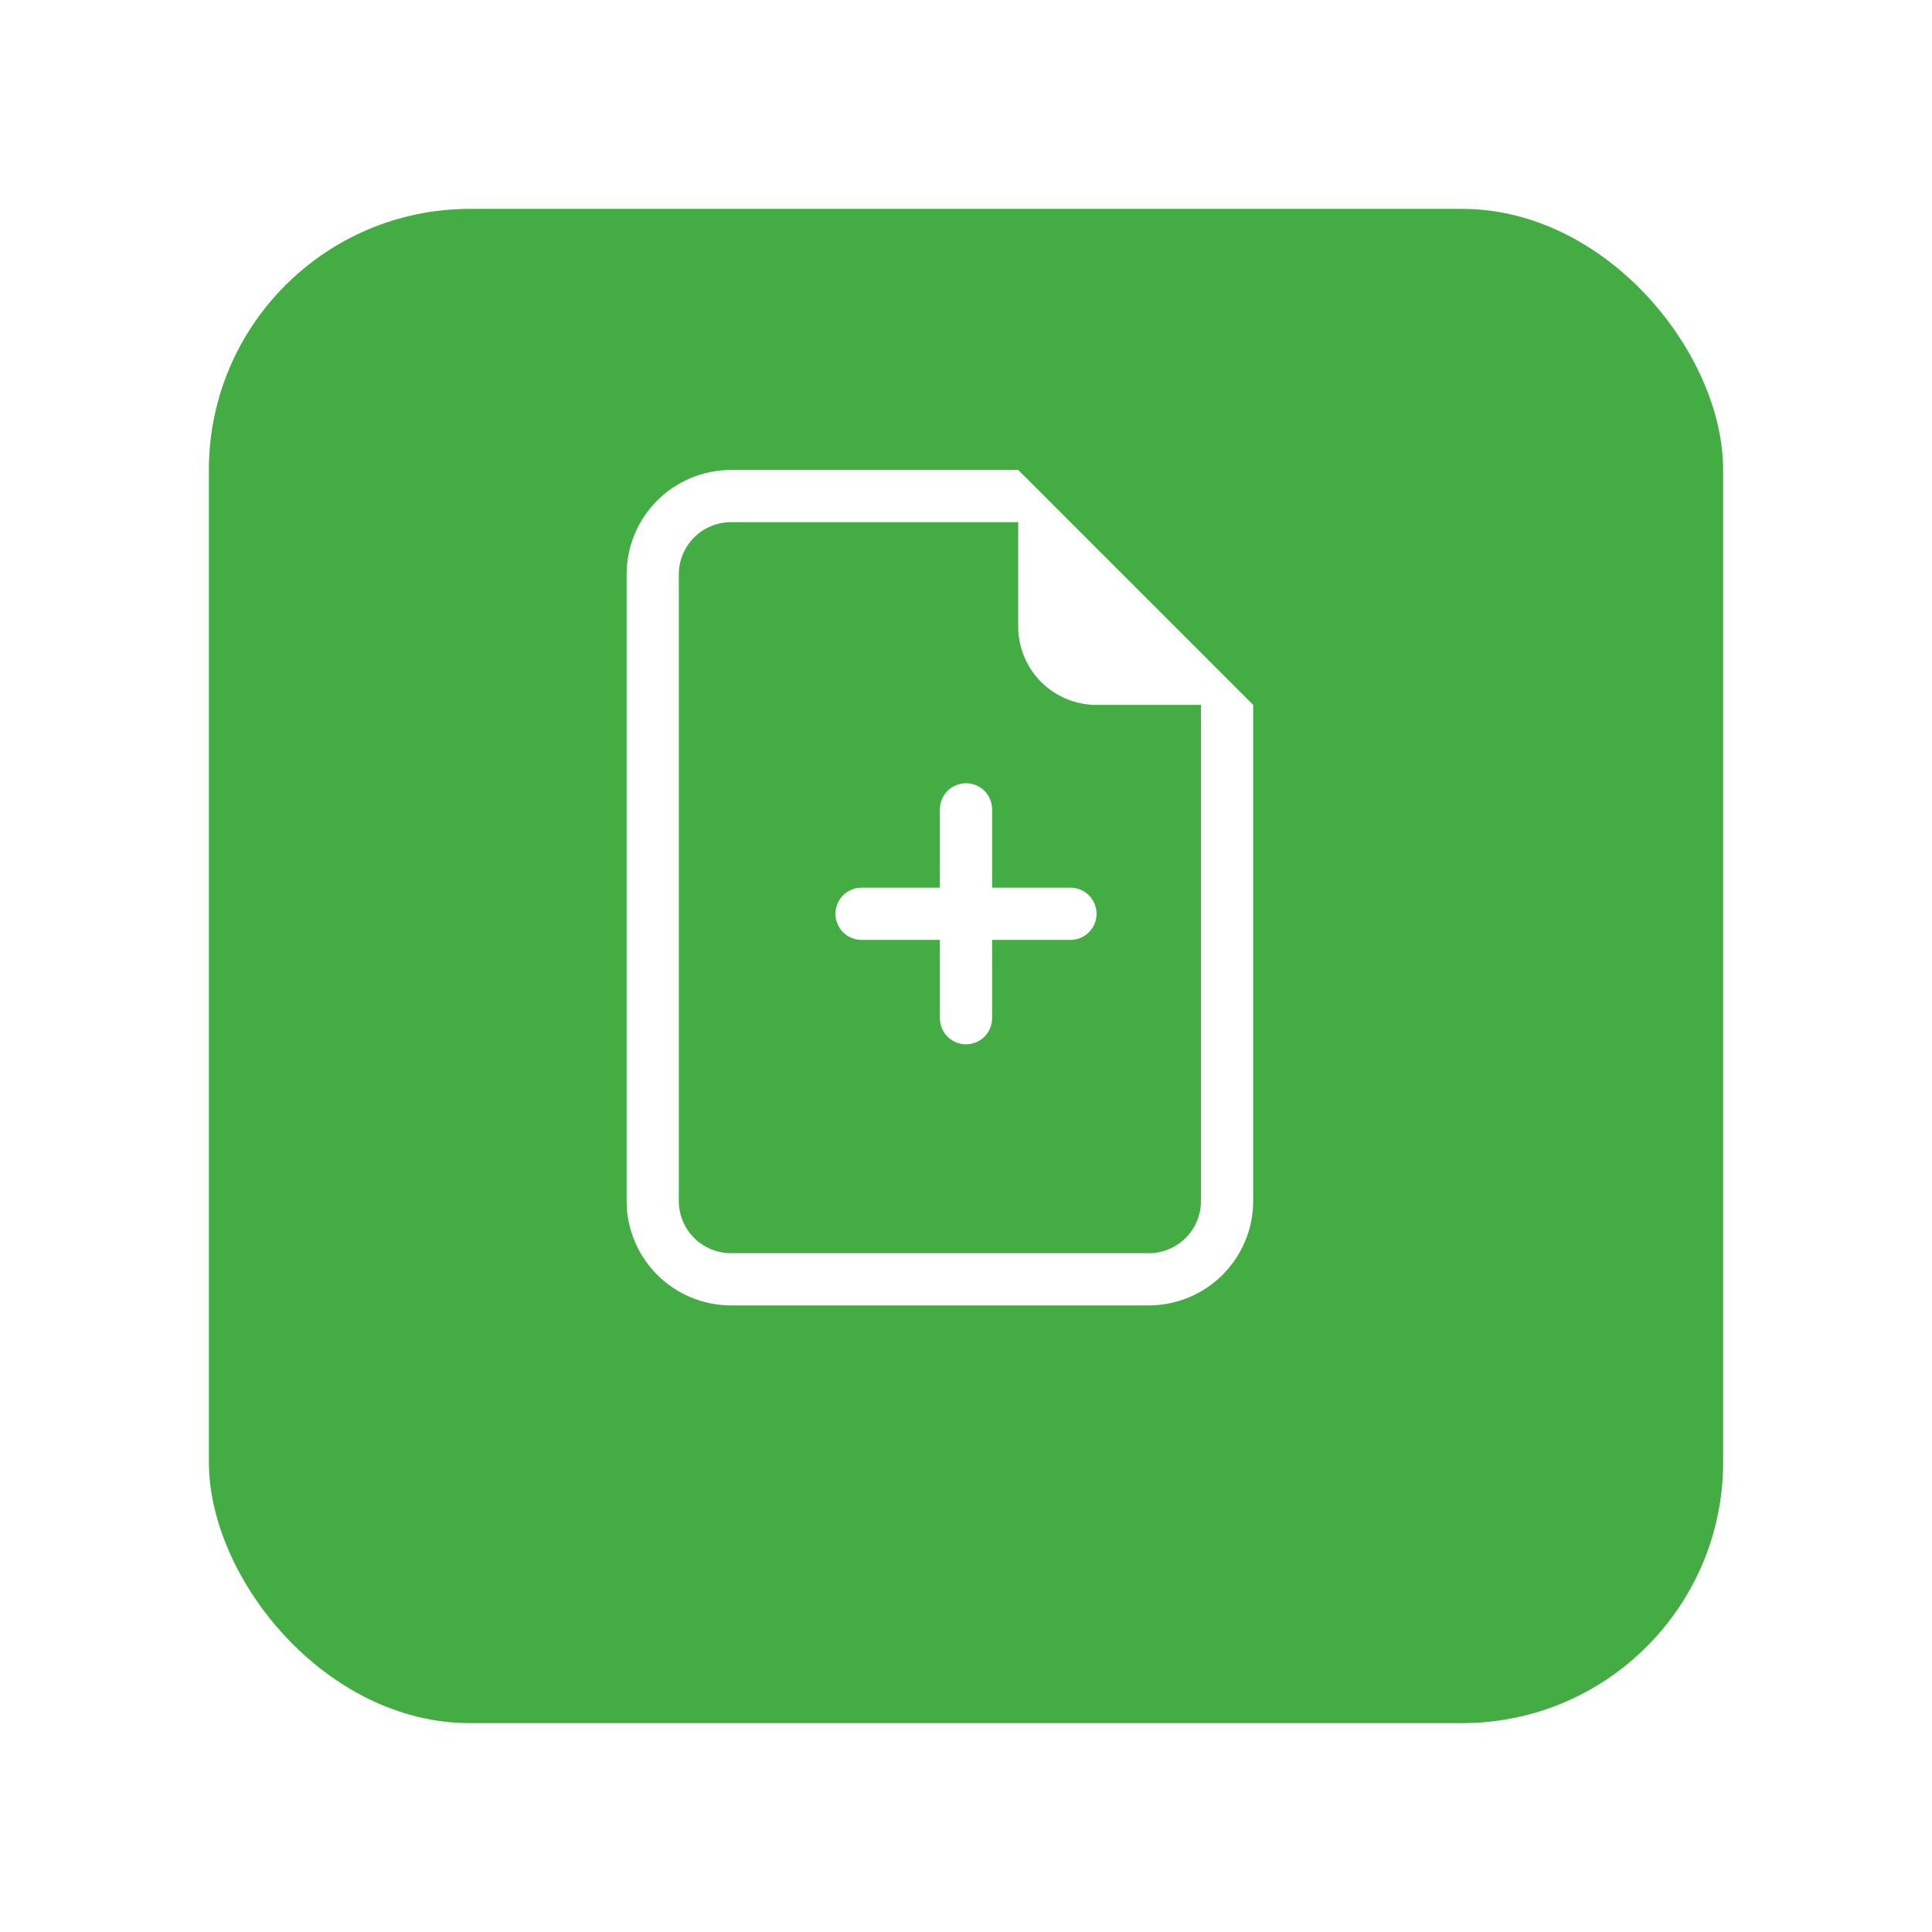 <svg width="37" height="37" viewBox="0 0 37 37" fill="none" xmlns="http://www.w3.org/2000/svg">
<g filter="url(#filter0_d_4784_84148)">
<rect x="3" y="2" width="29" height="29" rx="5" fill="#43AC43"/>
</g>
<path d="M18.5 15C18.633 15 18.76 15.053 18.854 15.146C18.947 15.24 19 15.367 19 15.5V17H20.5C20.633 17 20.76 17.053 20.854 17.146C20.947 17.24 21 17.367 21 17.5C21 17.633 20.947 17.76 20.854 17.854C20.76 17.947 20.633 18 20.5 18H19V19.5C19 19.633 18.947 19.76 18.854 19.854C18.76 19.947 18.633 20 18.5 20C18.367 20 18.24 19.947 18.146 19.854C18.053 19.76 18 19.633 18 19.5V18H16.5C16.367 18 16.24 17.947 16.146 17.854C16.053 17.76 16 17.633 16 17.5C16 17.367 16.053 17.24 16.146 17.146C16.24 17.053 16.367 17 16.5 17H18V15.5C18 15.367 18.053 15.24 18.146 15.146C18.24 15.053 18.367 15 18.5 15Z" fill="white"/>
<path d="M24 13.5V23C24 23.53 23.789 24.039 23.414 24.414C23.039 24.789 22.53 25 22 25H14C13.47 25 12.961 24.789 12.586 24.414C12.211 24.039 12 23.53 12 23V11C12 10.47 12.211 9.961 12.586 9.586C12.961 9.211 13.47 9 14 9H19.5L24 13.5ZM21 13.5C20.602 13.5 20.221 13.342 19.939 13.061C19.658 12.779 19.5 12.398 19.5 12V10H14C13.735 10 13.48 10.105 13.293 10.293C13.105 10.48 13 10.735 13 11V23C13 23.265 13.105 23.52 13.293 23.707C13.48 23.895 13.735 24 14 24H22C22.265 24 22.52 23.895 22.707 23.707C22.895 23.52 23 23.265 23 23V13.5H21Z" fill="white"/>
<defs>
<filter id="filter0_d_4784_84148" x="0" y="0" width="37" height="37" filterUnits="userSpaceOnUse" color-interpolation-filters="sRGB">
<feFlood flood-opacity="0" result="BackgroundImageFix"/>
<feColorMatrix in="SourceAlpha" type="matrix" values="0 0 0 0 0 0 0 0 0 0 0 0 0 0 0 0 0 0 127 0" result="hardAlpha"/>
<feOffset dx="1" dy="2"/>
<feGaussianBlur stdDeviation="2"/>
<feComposite in2="hardAlpha" operator="out"/>
<feColorMatrix type="matrix" values="0 0 0 0 0 0 0 0 0 0 0 0 0 0 0 0 0 0 0.15 0"/>
<feBlend mode="normal" in2="BackgroundImageFix" result="effect1_dropShadow_4784_84148"/>
<feBlend mode="normal" in="SourceGraphic" in2="effect1_dropShadow_4784_84148" result="shape"/>
</filter>
</defs>
</svg>
